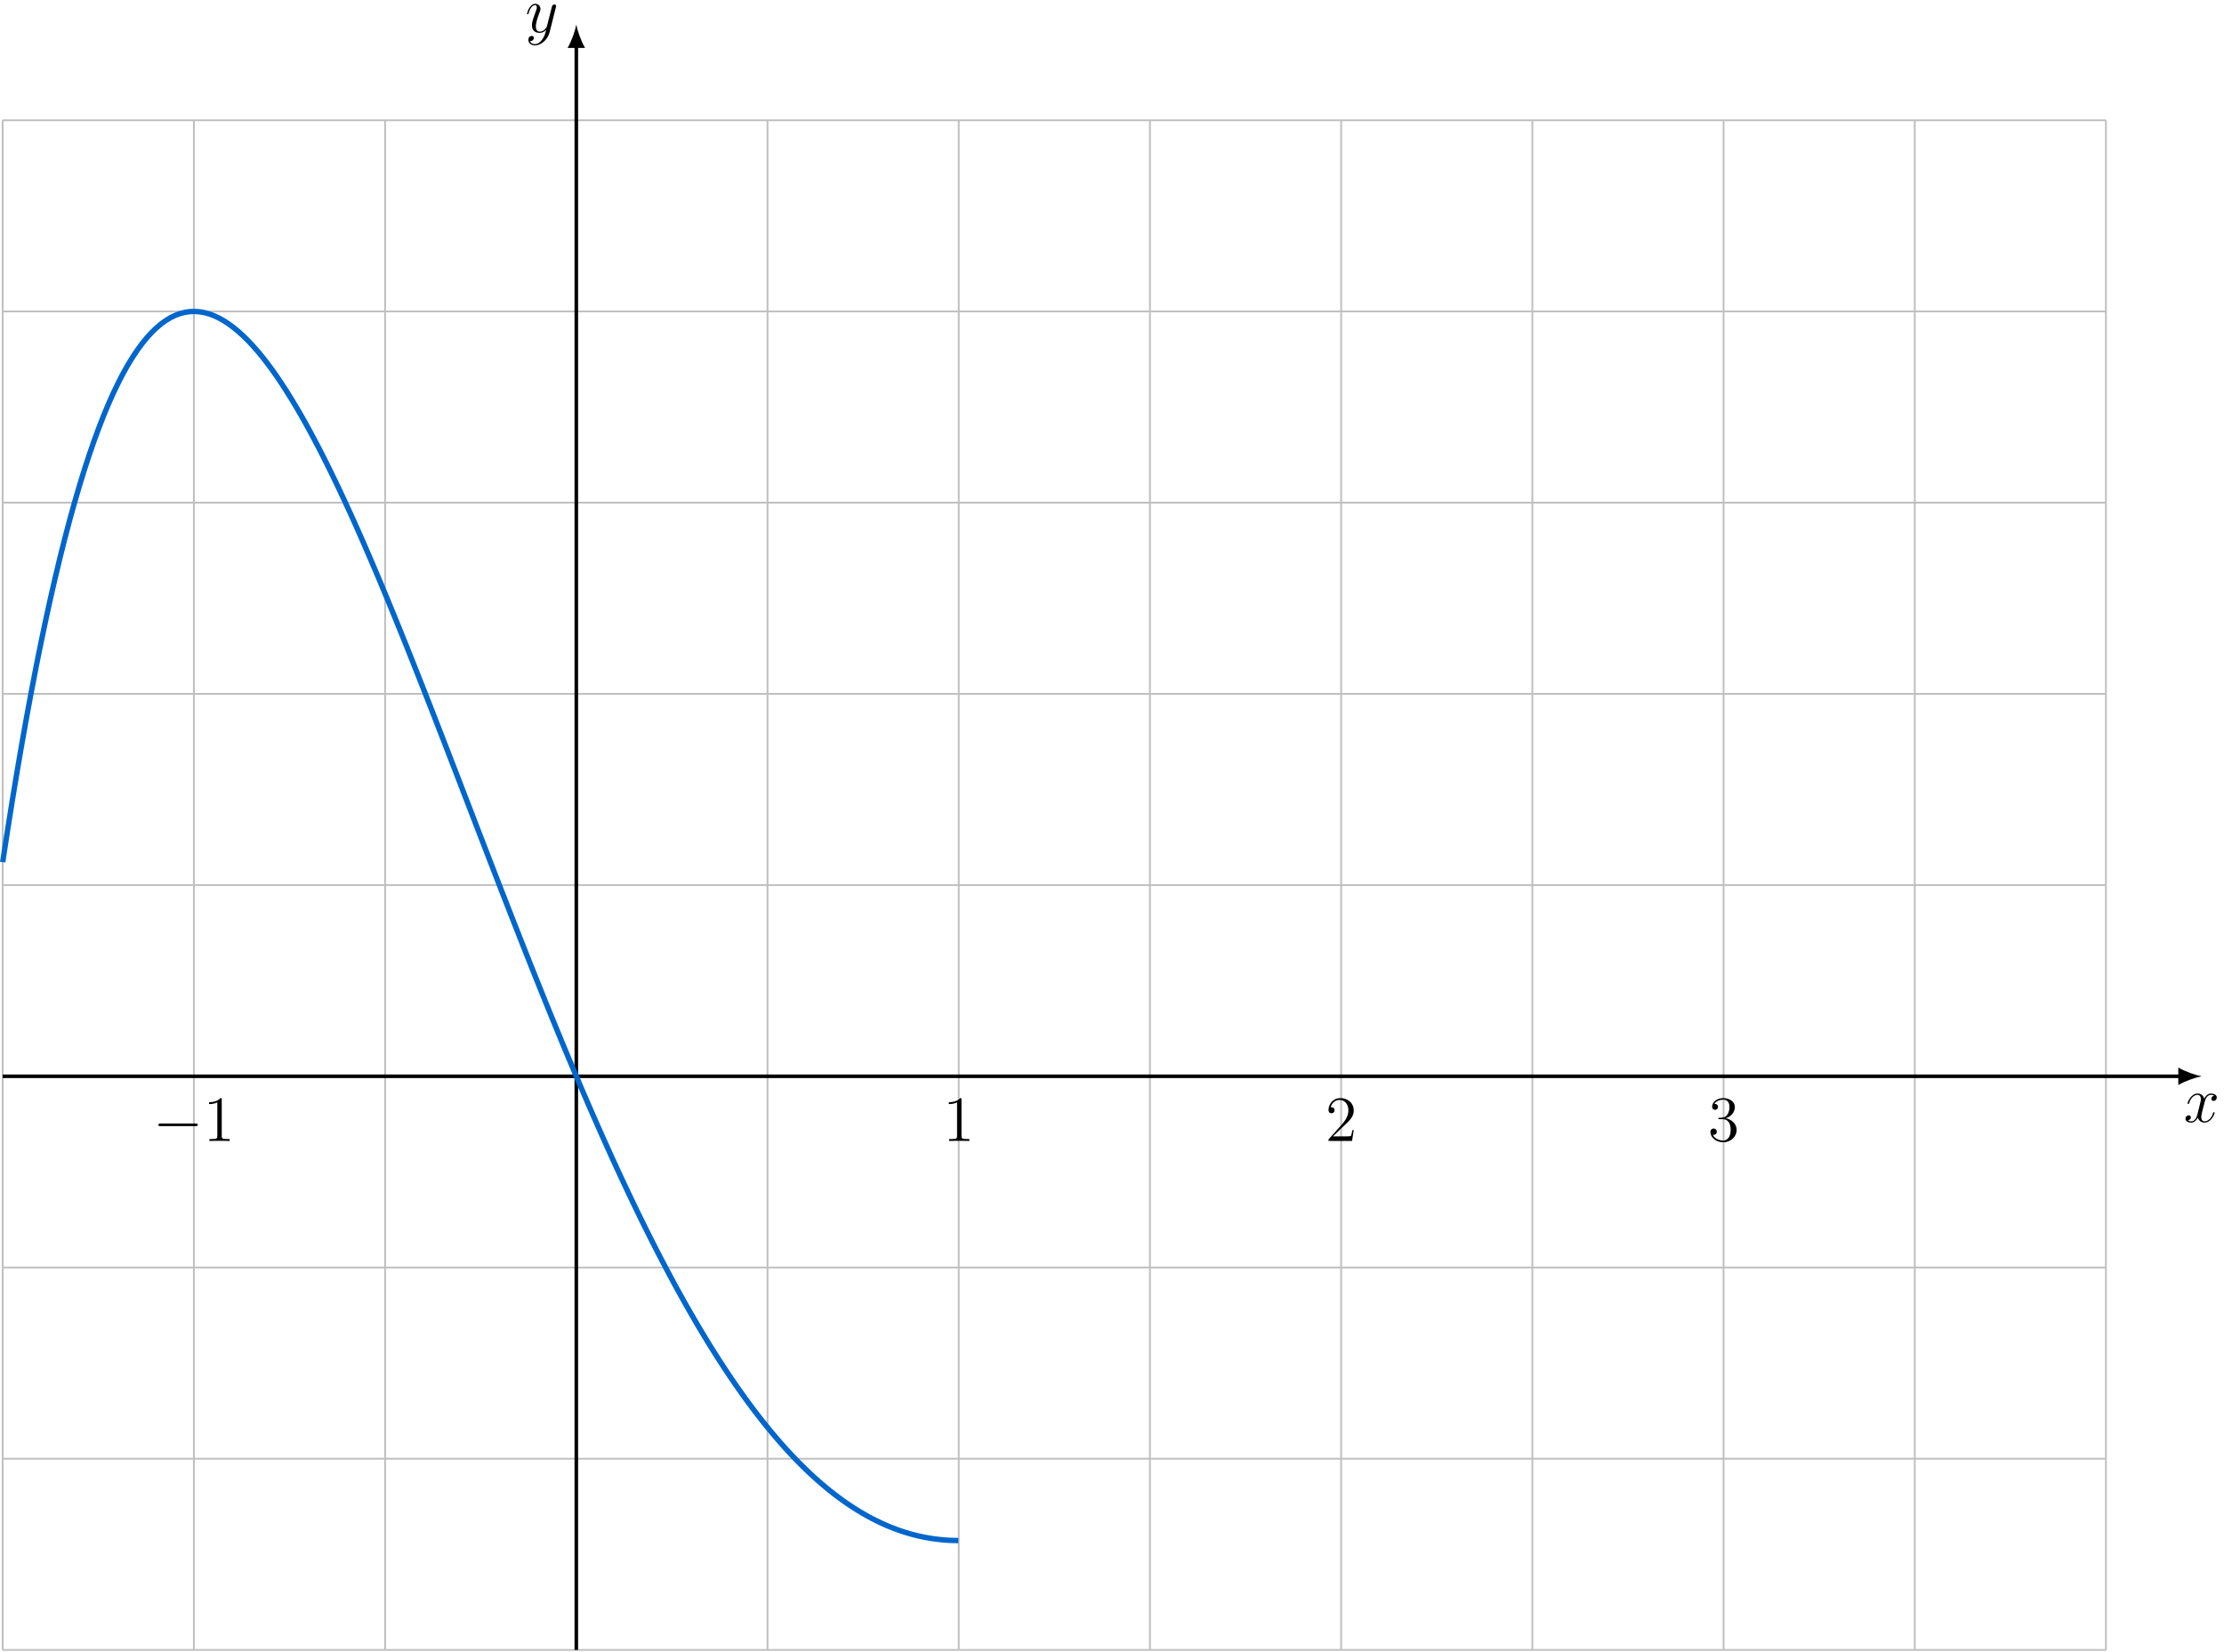<?xml version="1.0" encoding="UTF-8"?>
<svg xmlns="http://www.w3.org/2000/svg" xmlns:xlink="http://www.w3.org/1999/xlink" width="494.561" height="367.295" viewBox="0 0 494.561 367.295">
<defs>
<g>
<g id="glyph-0-0">
<path d="M 6.797 -5.859 C 6.344 -5.766 6.172 -5.422 6.172 -5.156 C 6.172 -4.812 6.438 -4.688 6.641 -4.688 C 7.078 -4.688 7.375 -5.062 7.375 -5.453 C 7.375 -6.047 6.688 -6.328 6.078 -6.328 C 5.203 -6.328 4.719 -5.469 4.594 -5.188 C 4.266 -6.266 3.375 -6.328 3.109 -6.328 C 1.656 -6.328 0.875 -4.453 0.875 -4.125 C 0.875 -4.078 0.938 -4 1.031 -4 C 1.141 -4 1.172 -4.094 1.203 -4.141 C 1.688 -5.734 2.656 -6.031 3.062 -6.031 C 3.719 -6.031 3.844 -5.438 3.844 -5.094 C 3.844 -4.781 3.766 -4.453 3.578 -3.766 L 3.094 -1.797 C 2.891 -0.938 2.469 -0.141 1.703 -0.141 C 1.641 -0.141 1.281 -0.141 0.969 -0.328 C 1.484 -0.438 1.609 -0.859 1.609 -1.031 C 1.609 -1.312 1.391 -1.484 1.125 -1.484 C 0.781 -1.484 0.406 -1.188 0.406 -0.734 C 0.406 -0.125 1.078 0.141 1.688 0.141 C 2.375 0.141 2.875 -0.406 3.172 -0.984 C 3.406 -0.141 4.109 0.141 4.641 0.141 C 6.109 0.141 6.891 -1.734 6.891 -2.047 C 6.891 -2.125 6.828 -2.188 6.734 -2.188 C 6.609 -2.188 6.594 -2.109 6.562 -2 C 6.172 -0.734 5.328 -0.141 4.688 -0.141 C 4.188 -0.141 3.922 -0.516 3.922 -1.109 C 3.922 -1.422 3.969 -1.656 4.203 -2.594 L 4.703 -4.547 C 4.922 -5.406 5.406 -6.031 6.062 -6.031 C 6.094 -6.031 6.5 -6.031 6.797 -5.859 Z M 6.797 -5.859 "/>
</g>
<g id="glyph-0-1">
<path d="M 3.766 1.609 C 3.391 2.156 2.828 2.641 2.125 2.641 C 1.953 2.641 1.266 2.609 1.047 1.953 C 1.094 1.969 1.156 1.969 1.188 1.969 C 1.625 1.969 1.906 1.594 1.906 1.266 C 1.906 0.938 1.641 0.812 1.422 0.812 C 1.188 0.812 0.688 0.984 0.688 1.688 C 0.688 2.422 1.312 2.922 2.125 2.922 C 3.562 2.922 5 1.609 5.406 0.016 L 6.812 -5.578 C 6.828 -5.656 6.859 -5.734 6.859 -5.828 C 6.859 -6.031 6.688 -6.188 6.469 -6.188 C 6.344 -6.188 6.031 -6.125 5.922 -5.688 L 4.859 -1.484 C 4.797 -1.219 4.797 -1.188 4.672 -1.031 C 4.391 -0.625 3.922 -0.141 3.234 -0.141 C 2.422 -0.141 2.359 -0.938 2.359 -1.312 C 2.359 -2.141 2.734 -3.234 3.125 -4.281 C 3.281 -4.688 3.375 -4.891 3.375 -5.172 C 3.375 -5.781 2.938 -6.328 2.234 -6.328 C 0.922 -6.328 0.391 -4.25 0.391 -4.125 C 0.391 -4.078 0.438 -4 0.547 -4 C 0.672 -4 0.688 -4.062 0.75 -4.266 C 1.094 -5.469 1.641 -6.031 2.188 -6.031 C 2.328 -6.031 2.562 -6.031 2.562 -5.562 C 2.562 -5.188 2.406 -4.781 2.188 -4.234 C 1.484 -2.359 1.484 -1.875 1.484 -1.531 C 1.484 -0.172 2.469 0.141 3.188 0.141 C 3.594 0.141 4.109 0.016 4.625 -0.516 L 4.641 -0.5 C 4.422 0.344 4.281 0.906 3.766 1.609 Z M 3.766 1.609 "/>
</g>
<g id="glyph-1-0">
<path d="M 9.453 -3.297 C 9.703 -3.297 9.953 -3.297 9.953 -3.578 C 9.953 -3.875 9.703 -3.875 9.453 -3.875 L 1.688 -3.875 C 1.453 -3.875 1.188 -3.875 1.188 -3.578 C 1.188 -3.297 1.453 -3.297 1.688 -3.297 Z M 9.453 -3.297 "/>
</g>
<g id="glyph-2-0">
<path d="M 4.125 -9.188 C 4.125 -9.531 4.125 -9.531 3.844 -9.531 C 3.5 -9.156 2.781 -8.625 1.312 -8.625 L 1.312 -8.203 C 1.641 -8.203 2.359 -8.203 3.141 -8.578 L 3.141 -1.109 C 3.141 -0.594 3.094 -0.422 1.844 -0.422 L 1.391 -0.422 L 1.391 0 C 1.781 -0.031 3.172 -0.031 3.641 -0.031 C 4.109 -0.031 5.5 -0.031 5.875 0 L 5.875 -0.422 L 5.438 -0.422 C 4.172 -0.422 4.125 -0.594 4.125 -1.109 Z M 4.125 -9.188 "/>
</g>
<g id="glyph-2-1">
<path d="M 6.312 -2.406 L 6 -2.406 C 5.953 -2.172 5.844 -1.375 5.688 -1.141 C 5.594 -1.016 4.781 -1.016 4.344 -1.016 L 1.688 -1.016 C 2.078 -1.344 2.953 -2.266 3.328 -2.609 C 5.516 -4.625 6.312 -5.359 6.312 -6.781 C 6.312 -8.438 5 -9.531 3.344 -9.531 C 1.672 -9.531 0.703 -8.125 0.703 -6.891 C 0.703 -6.156 1.328 -6.156 1.375 -6.156 C 1.672 -6.156 2.047 -6.375 2.047 -6.828 C 2.047 -7.234 1.781 -7.5 1.375 -7.5 C 1.25 -7.5 1.219 -7.5 1.172 -7.484 C 1.453 -8.469 2.219 -9.125 3.156 -9.125 C 4.375 -9.125 5.125 -8.109 5.125 -6.781 C 5.125 -5.562 4.422 -4.5 3.594 -3.578 L 0.703 -0.344 L 0.703 0 L 5.938 0 Z M 6.312 -2.406 "/>
</g>
<g id="glyph-2-2">
<path d="M 2.641 -5.156 C 2.391 -5.141 2.344 -5.125 2.344 -4.984 C 2.344 -4.844 2.406 -4.844 2.672 -4.844 L 3.328 -4.844 C 4.547 -4.844 5.094 -3.844 5.094 -2.469 C 5.094 -0.594 4.109 -0.094 3.406 -0.094 C 2.719 -0.094 1.547 -0.422 1.141 -1.359 C 1.594 -1.297 2.016 -1.547 2.016 -2.062 C 2.016 -2.484 1.703 -2.766 1.312 -2.766 C 0.969 -2.766 0.594 -2.562 0.594 -2.016 C 0.594 -0.75 1.859 0.297 3.453 0.297 C 5.156 0.297 6.422 -1 6.422 -2.453 C 6.422 -3.766 5.359 -4.812 3.984 -5.047 C 5.234 -5.406 6.031 -6.453 6.031 -7.578 C 6.031 -8.703 4.859 -9.531 3.469 -9.531 C 2.031 -9.531 0.969 -8.656 0.969 -7.609 C 0.969 -7.047 1.422 -6.922 1.641 -6.922 C 1.938 -6.922 2.281 -7.141 2.281 -7.578 C 2.281 -8.031 1.938 -8.234 1.625 -8.234 C 1.531 -8.234 1.5 -8.234 1.469 -8.219 C 2.016 -9.188 3.359 -9.188 3.422 -9.188 C 3.906 -9.188 4.828 -8.984 4.828 -7.578 C 4.828 -7.297 4.797 -6.5 4.375 -5.875 C 3.938 -5.25 3.453 -5.203 3.062 -5.188 Z M 2.641 -5.156 "/>
</g>
</g>
<clipPath id="clip-0">
<path clip-rule="nonzero" d="M 0 26 L 469 26 L 469 367.297 L 0 367.297 Z M 0 26 "/>
</clipPath>
<clipPath id="clip-1">
<path clip-rule="nonzero" d="M 127 9 L 129 9 L 129 367.297 L 127 367.297 Z M 127 9 "/>
</clipPath>
</defs>
<g clip-path="url(#clip-0)">
<path fill="none" stroke-width="0.399" stroke-linecap="butt" stroke-linejoin="miter" stroke="rgb(75%, 75%, 75%)" stroke-opacity="1" stroke-miterlimit="10" d="M -127.559 -127.561 L 340.163 -127.561 M -127.559 -85.042 L 340.163 -85.042 M -127.559 -42.518 L 340.163 -42.518 M -127.559 0.001 L 340.163 0.001 M -127.559 42.521 L 340.163 42.521 M -127.559 85.04 L 340.163 85.04 M -127.559 127.56 L 340.163 127.56 M -127.559 170.079 L 340.163 170.079 M -127.559 212.587 L 340.163 212.587 M -127.559 -127.561 L -127.559 212.603 M -85.04 -127.561 L -85.04 212.603 M -42.52 -127.561 L -42.52 212.603 M -0.001 -127.561 L -0.001 212.603 M 42.519 -127.561 L 42.519 212.603 M 85.042 -127.561 L 85.042 212.603 M 127.562 -127.561 L 127.562 212.603 M 170.081 -127.561 L 170.081 212.603 M 212.601 -127.561 L 212.601 212.603 M 255.12 -127.561 L 255.12 212.603 M 297.64 -127.561 L 297.64 212.603 M 340.148 -127.561 L 340.148 212.603 " transform="matrix(1, 0, 0, -1, 128.157, 239.337)"/>
</g>
<path fill="none" stroke-width="0.797" stroke-linecap="butt" stroke-linejoin="miter" stroke="rgb(0%, 0%, 0%)" stroke-opacity="1" stroke-miterlimit="10" d="M -127.559 0.001 L 356.761 0.001 " transform="matrix(1, 0, 0, -1, 128.157, 239.337)"/>
<path fill-rule="nonzero" fill="rgb(0%, 0%, 0%)" fill-opacity="1" d="M 489.578 239.336 C 488.199 239.078 485.953 238.301 484.398 237.395 L 484.398 241.281 C 485.953 240.375 488.199 239.598 489.578 239.336 "/>
<g fill="rgb(0%, 0%, 0%)" fill-opacity="1">
<use xlink:href="#glyph-0-0" x="485.583" y="249.499"/>
</g>
<g clip-path="url(#clip-1)">
<path fill="none" stroke-width="0.797" stroke-linecap="butt" stroke-linejoin="miter" stroke="rgb(0%, 0%, 0%)" stroke-opacity="1" stroke-miterlimit="10" d="M -0.001 -127.561 L -0.001 229.2 " transform="matrix(1, 0, 0, -1, 128.157, 239.337)"/>
</g>
<path fill-rule="nonzero" fill="rgb(0%, 0%, 0%)" fill-opacity="1" d="M 128.156 5.477 C 127.898 6.855 127.121 9.102 126.215 10.656 L 130.102 10.656 C 129.191 9.102 128.418 6.855 128.156 5.477 "/>
<g fill="rgb(0%, 0%, 0%)" fill-opacity="1">
<use xlink:href="#glyph-0-1" x="116.808" y="7.173"/>
</g>
<path fill="none" stroke-width="1.196" stroke-linecap="butt" stroke-linejoin="miter" stroke="rgb(0%, 40.015%, 79.999%)" stroke-opacity="1" stroke-miterlimit="10" d="M -127.559 47.63 C -127.559 47.63 -126.79 52.692 -126.493 54.587 C -126.196 56.485 -125.719 59.47 -125.427 61.298 C -125.13 63.126 -124.653 66.001 -124.356 67.759 C -124.059 69.521 -123.587 72.29 -123.29 73.982 C -122.993 75.677 -122.516 78.341 -122.219 79.97 C -121.927 81.599 -121.45 84.161 -121.153 85.724 C -120.856 87.29 -120.38 89.747 -120.087 91.251 C -119.79 92.755 -119.313 95.114 -119.016 96.556 C -118.719 97.997 -118.247 100.255 -117.95 101.638 C -117.653 103.017 -117.177 105.185 -116.88 106.505 C -116.587 107.825 -116.11 109.896 -115.813 111.157 C -115.516 112.423 -115.04 114.4 -114.747 115.607 C -114.45 116.81 -113.973 118.7 -113.677 119.849 C -113.38 120.997 -112.907 122.794 -112.61 123.888 C -112.313 124.982 -111.837 126.692 -111.54 127.732 C -111.247 128.774 -110.77 130.399 -110.473 131.384 C -110.177 132.372 -109.704 133.911 -109.407 134.845 C -109.11 135.782 -108.634 137.239 -108.337 138.122 C -108.04 139.005 -107.567 140.38 -107.27 141.216 C -106.973 142.048 -106.497 143.345 -106.2 144.13 C -105.907 144.915 -105.43 146.134 -105.134 146.868 C -104.837 147.607 -104.364 148.747 -104.067 149.435 C -103.77 150.126 -103.294 151.192 -102.997 151.837 C -102.7 152.482 -102.227 153.474 -101.93 154.071 C -101.634 154.669 -101.157 155.595 -100.864 156.146 C -100.567 156.7 -100.091 157.552 -99.794 158.06 C -99.497 158.571 -99.024 159.357 -98.727 159.821 C -98.43 160.29 -97.954 161.005 -97.657 161.431 C -97.36 161.857 -96.887 162.509 -96.591 162.896 C -96.294 163.278 -95.817 163.864 -95.524 164.208 C -95.227 164.556 -94.751 165.075 -94.454 165.384 C -94.157 165.689 -93.684 166.149 -93.387 166.419 C -93.091 166.689 -92.614 167.087 -92.317 167.321 C -92.024 167.552 -91.548 167.892 -91.251 168.087 C -90.954 168.282 -90.477 168.567 -90.184 168.728 C -89.887 168.888 -89.411 169.114 -89.114 169.239 C -88.817 169.364 -88.344 169.536 -88.048 169.626 C -87.751 169.72 -87.274 169.837 -86.977 169.896 C -86.684 169.954 -86.208 170.021 -85.911 170.044 C -85.614 170.071 -85.141 170.087 -84.844 170.079 C -84.548 170.075 -84.071 170.04 -83.774 170.005 C -83.477 169.97 -83.005 169.888 -82.708 169.821 C -82.411 169.755 -81.934 169.622 -81.637 169.528 C -81.344 169.431 -80.868 169.255 -80.571 169.134 C -80.274 169.009 -79.802 168.786 -79.505 168.638 C -79.208 168.485 -78.731 168.22 -78.434 168.044 C -78.137 167.864 -77.665 167.556 -77.368 167.353 C -77.071 167.146 -76.594 166.798 -76.302 166.567 C -76.005 166.337 -75.528 165.946 -75.231 165.692 C -74.934 165.439 -74.462 165.013 -74.165 164.735 C -73.868 164.454 -73.391 163.989 -73.094 163.685 C -72.798 163.384 -72.325 162.88 -72.028 162.556 C -71.731 162.232 -71.255 161.692 -70.962 161.349 C -70.665 161.001 -70.188 160.427 -69.891 160.06 C -69.594 159.689 -69.122 159.083 -68.825 158.696 C -68.528 158.306 -68.052 157.669 -67.755 157.259 C -67.462 156.849 -66.985 156.177 -66.688 155.751 C -66.391 155.321 -65.915 154.618 -65.622 154.173 C -65.325 153.728 -64.848 152.993 -64.552 152.528 C -64.255 152.064 -63.782 151.306 -63.485 150.821 C -63.188 150.341 -62.712 149.552 -62.415 149.052 C -62.122 148.556 -61.645 147.739 -61.348 147.224 C -61.052 146.708 -60.579 145.868 -60.282 145.337 C -59.985 144.806 -59.509 143.939 -59.212 143.392 C -58.915 142.845 -58.442 141.958 -58.145 141.396 C -57.848 140.837 -57.372 139.927 -57.075 139.353 C -56.782 138.778 -56.305 137.841 -56.009 137.255 C -55.712 136.665 -55.239 135.712 -54.942 135.11 C -54.645 134.509 -54.169 133.532 -53.872 132.919 C -53.575 132.306 -53.102 131.314 -52.805 130.689 C -52.509 130.064 -52.032 129.052 -51.739 128.411 C -51.442 127.775 -50.966 126.747 -50.669 126.099 C -50.372 125.45 -49.899 124.403 -49.602 123.747 C -49.305 123.087 -48.829 122.025 -48.532 121.36 C -48.235 120.692 -47.762 119.61 -47.466 118.935 C -47.169 118.259 -46.692 117.165 -46.399 116.482 C -46.102 115.798 -45.626 114.689 -45.329 113.993 C -45.032 113.302 -44.559 112.181 -44.262 111.482 C -43.966 110.778 -43.489 109.646 -43.192 108.939 C -42.899 108.232 -42.423 107.087 -42.126 106.372 C -41.829 105.657 -41.352 104.501 -41.059 103.778 C -40.762 103.056 -40.286 101.896 -39.989 101.165 C -39.692 100.439 -39.219 99.267 -38.923 98.532 C -38.626 97.798 -38.149 96.614 -37.852 95.876 C -37.559 95.138 -37.083 93.95 -36.786 93.204 C -36.489 92.462 -36.012 91.267 -35.719 90.517 C -35.423 89.771 -34.946 88.567 -34.649 87.814 C -34.352 87.064 -33.88 85.857 -33.583 85.099 C -33.286 84.345 -32.809 83.13 -32.512 82.372 C -32.219 81.614 -31.743 80.396 -31.446 79.634 C -31.149 78.872 -30.677 77.65 -30.38 76.884 C -30.083 76.122 -29.606 74.896 -29.309 74.13 C -29.012 73.364 -28.54 72.138 -28.243 71.372 C -27.946 70.603 -27.47 69.372 -27.177 68.607 C -26.88 67.837 -26.403 66.603 -26.106 65.837 C -25.809 65.067 -25.337 63.829 -25.04 63.06 C -24.743 62.29 -24.266 61.056 -23.97 60.286 C -23.673 59.517 -23.2 58.282 -22.903 57.513 C -22.606 56.743 -22.13 55.509 -21.837 54.739 C -21.54 53.97 -21.063 52.739 -20.766 51.97 C -20.47 51.2 -19.997 49.97 -19.7 49.2 C -19.403 48.435 -18.927 47.204 -18.63 46.439 C -18.337 45.673 -17.86 44.446 -17.563 43.681 C -17.266 42.915 -16.79 41.692 -16.497 40.931 C -16.2 40.169 -15.723 38.946 -15.427 38.189 C -15.13 37.427 -14.657 36.212 -14.36 35.454 C -14.063 34.696 -13.587 33.482 -13.29 32.728 C -12.997 31.974 -12.52 30.767 -12.223 30.017 C -11.927 29.263 -11.45 28.06 -11.157 27.314 C -10.86 26.564 -10.384 25.368 -10.087 24.622 C -9.79 23.88 -9.317 22.685 -9.02 21.946 C -8.723 21.204 -8.247 20.021 -7.95 19.286 C -7.657 18.548 -7.18 17.368 -6.884 16.638 C -6.587 15.907 -6.114 14.735 -5.817 14.009 C -5.52 13.282 -5.044 12.118 -4.747 11.396 C -4.45 10.669 -3.977 9.517 -3.68 8.798 C -3.384 8.079 -2.907 6.931 -2.614 6.22 C -2.317 5.509 -1.841 4.368 -1.544 3.661 C -1.247 2.954 -0.774 1.825 -0.477 1.126 C -0.18 0.423 0.296 -0.698 0.593 -1.393 C 0.89 -2.089 1.363 -3.198 1.659 -3.89 C 1.956 -4.577 2.433 -5.679 2.726 -6.362 C 3.023 -7.046 3.499 -8.136 3.796 -8.811 C 4.093 -9.487 4.566 -10.569 4.863 -11.237 C 5.159 -11.909 5.636 -12.979 5.933 -13.643 C 6.226 -14.304 6.702 -15.366 6.999 -16.022 C 7.296 -16.679 7.773 -17.726 8.066 -18.374 C 8.363 -19.022 8.839 -20.058 9.136 -20.702 C 9.433 -21.343 9.905 -22.366 10.202 -23.003 C 10.499 -23.636 10.976 -24.647 11.273 -25.276 C 11.566 -25.905 12.042 -26.901 12.339 -27.522 C 12.636 -28.143 13.113 -29.128 13.405 -29.741 C 13.702 -30.351 14.179 -31.327 14.476 -31.933 C 14.773 -32.534 15.245 -33.495 15.542 -34.093 C 15.839 -34.686 16.316 -35.636 16.613 -36.222 C 16.905 -36.811 17.382 -37.749 17.679 -38.327 C 17.976 -38.905 18.448 -39.827 18.745 -40.397 C 19.042 -40.968 19.519 -41.878 19.816 -42.44 C 20.113 -43.003 20.585 -43.897 20.882 -44.452 C 21.179 -45.003 21.655 -45.886 21.948 -46.429 C 22.245 -46.975 22.722 -47.839 23.019 -48.378 C 23.316 -48.913 23.788 -49.765 24.085 -50.292 C 24.382 -50.819 24.859 -51.655 25.155 -52.175 C 25.452 -52.694 25.925 -53.518 26.222 -54.026 C 26.519 -54.538 26.995 -55.343 27.288 -55.843 C 27.585 -56.343 28.062 -57.14 28.359 -57.632 C 28.655 -58.12 29.128 -58.897 29.425 -59.382 C 29.722 -59.862 30.198 -60.628 30.495 -61.1 C 30.788 -61.573 31.265 -62.319 31.562 -62.784 C 31.859 -63.245 32.335 -63.979 32.628 -64.433 C 32.925 -64.886 33.402 -65.604 33.698 -66.05 C 33.995 -66.495 34.468 -67.198 34.765 -67.632 C 35.062 -68.065 35.538 -68.753 35.835 -69.179 C 36.128 -69.604 36.605 -70.276 36.902 -70.69 C 37.198 -71.108 37.675 -71.765 37.968 -72.171 C 38.265 -72.577 38.741 -73.218 39.038 -73.616 C 39.335 -74.011 39.808 -74.636 40.105 -75.022 C 40.402 -75.409 40.878 -76.018 41.175 -76.397 C 41.468 -76.772 41.945 -77.366 42.241 -77.733 C 42.538 -78.1 43.011 -78.683 43.308 -79.038 C 43.605 -79.393 44.081 -79.956 44.378 -80.304 C 44.675 -80.651 45.148 -81.202 45.445 -81.538 C 45.741 -81.878 46.218 -82.409 46.515 -82.737 C 46.808 -83.061 47.284 -83.581 47.581 -83.897 C 47.878 -84.218 48.351 -84.718 48.648 -85.026 C 48.945 -85.335 49.421 -85.819 49.718 -86.12 C 50.015 -86.417 50.488 -86.886 50.784 -87.175 C 51.081 -87.464 51.558 -87.917 51.851 -88.198 C 52.148 -88.475 52.624 -88.913 52.921 -89.183 C 53.218 -89.452 53.691 -89.874 53.988 -90.136 C 54.284 -90.393 54.761 -90.804 55.058 -91.054 C 55.355 -91.304 55.827 -91.694 56.124 -91.936 C 56.421 -92.175 56.898 -92.554 57.191 -92.784 C 57.488 -93.015 57.964 -93.374 58.261 -93.597 C 58.558 -93.815 59.031 -94.163 59.327 -94.374 C 59.624 -94.585 60.101 -94.917 60.398 -95.116 C 60.691 -95.319 61.167 -95.636 61.464 -95.827 C 61.761 -96.018 62.238 -96.323 62.531 -96.503 C 62.827 -96.686 63.304 -96.972 63.601 -97.143 C 63.898 -97.319 64.37 -97.589 64.667 -97.757 C 64.964 -97.921 65.441 -98.175 65.738 -98.331 C 66.031 -98.483 66.507 -98.725 66.804 -98.87 C 67.101 -99.018 67.573 -99.245 67.87 -99.382 C 68.167 -99.518 68.644 -99.729 68.941 -99.858 C 69.238 -99.983 69.71 -100.183 70.007 -100.3 C 70.304 -100.421 70.781 -100.6 71.077 -100.71 C 71.37 -100.823 71.847 -100.991 72.144 -101.093 C 72.441 -101.194 72.913 -101.347 73.21 -101.436 C 73.507 -101.53 73.984 -101.671 74.281 -101.753 C 74.577 -101.839 75.05 -101.964 75.347 -102.038 C 75.644 -102.112 76.12 -102.225 76.413 -102.292 C 76.71 -102.358 77.187 -102.456 77.484 -102.515 C 77.781 -102.573 78.253 -102.659 78.55 -102.706 C 78.847 -102.757 79.323 -102.827 79.62 -102.87 C 79.917 -102.909 80.39 -102.968 80.687 -102.999 C 80.984 -103.034 81.46 -103.081 81.753 -103.104 C 82.05 -103.128 82.527 -103.159 82.823 -103.179 C 83.12 -103.194 83.593 -103.214 83.89 -103.222 C 84.187 -103.233 84.96 -103.237 84.96 -103.237 " transform="matrix(1, 0, 0, -1, 128.157, 239.337)"/>
<g fill="rgb(0%, 0%, 0%)" fill-opacity="1">
<use xlink:href="#glyph-1-0" x="34.027" y="253.719"/>
</g>
<g fill="rgb(0%, 0%, 0%)" fill-opacity="1">
<use xlink:href="#glyph-2-0" x="45.185" y="253.719"/>
</g>
<g fill="rgb(0%, 0%, 0%)" fill-opacity="1">
<use xlink:href="#glyph-2-0" x="209.684" y="253.719"/>
</g>
<g fill="rgb(0%, 0%, 0%)" fill-opacity="1">
<use xlink:href="#glyph-2-1" x="294.724" y="253.719"/>
</g>
<g fill="rgb(0%, 0%, 0%)" fill-opacity="1">
<use xlink:href="#glyph-2-2" x="379.763" y="253.719"/>
</g>
</svg>
